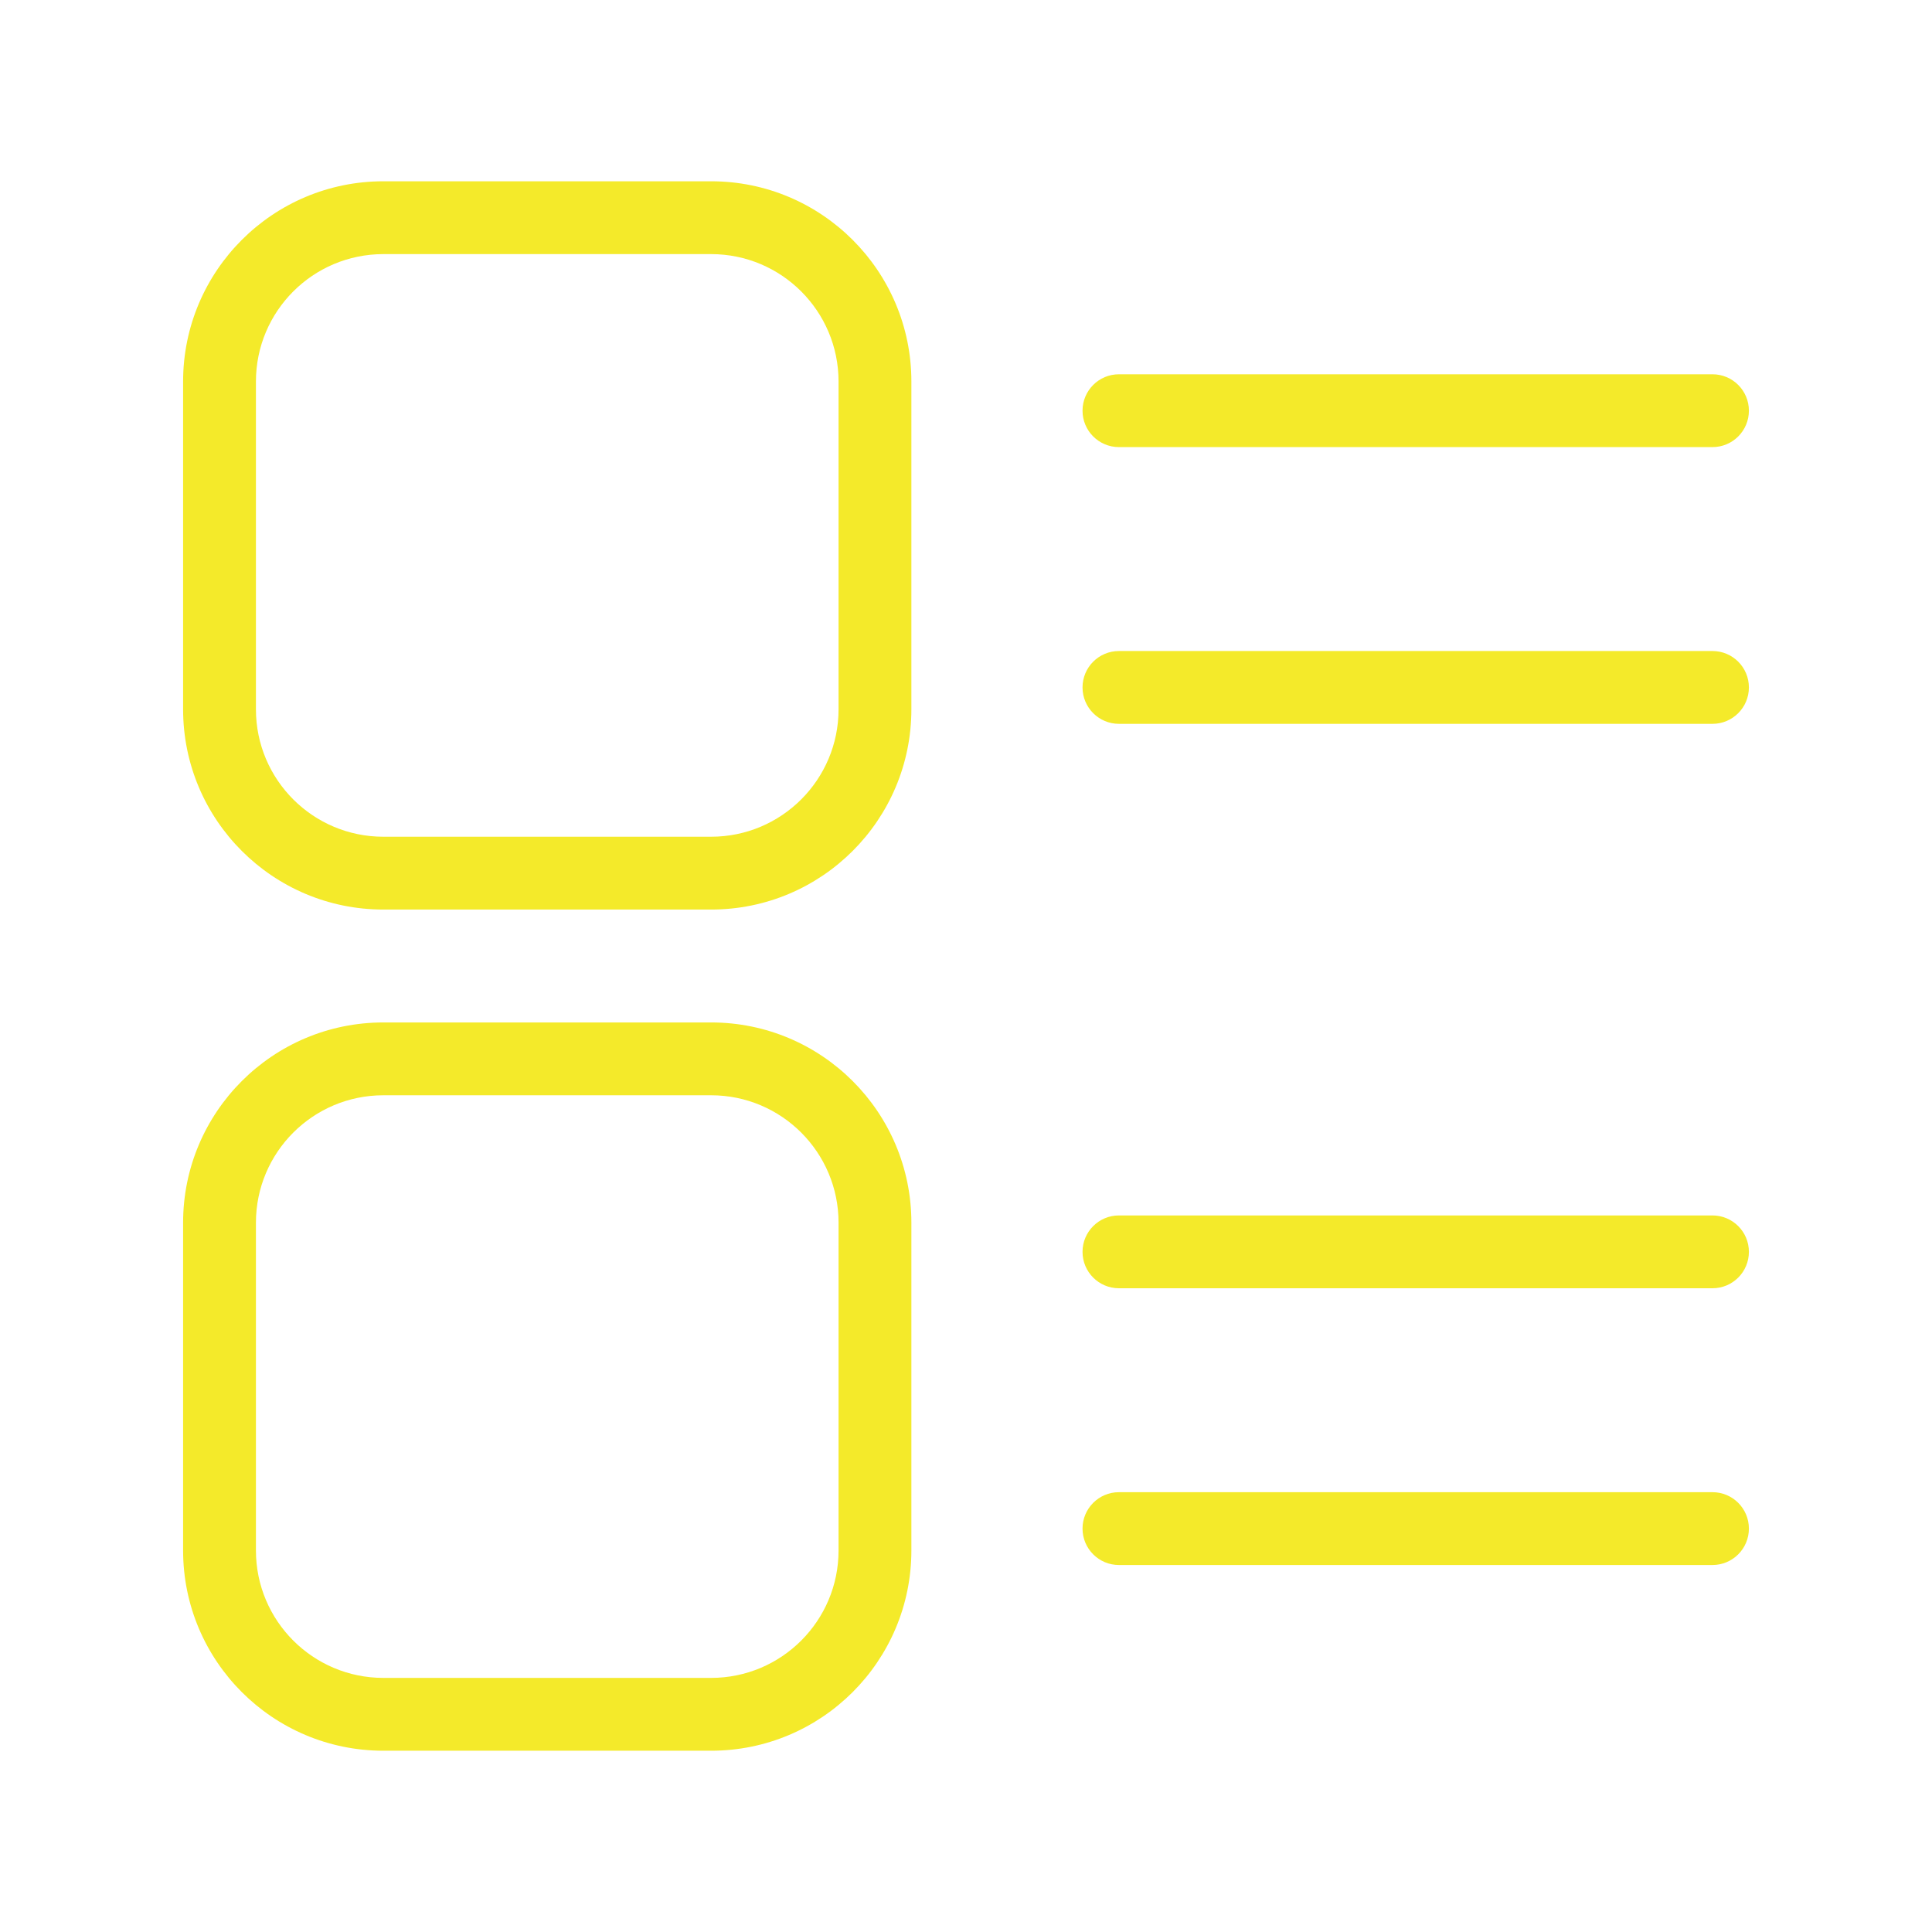 <?xml version="1.0" standalone="no"?><!DOCTYPE svg PUBLIC "-//W3C//DTD SVG 1.1//EN" "http://www.w3.org/Graphics/SVG/1.1/DTD/svg11.dtd"><svg t="1598523115745" class="icon" viewBox="0 0 1024 1024" version="1.1" xmlns="http://www.w3.org/2000/svg" p-id="2301" xmlns:xlink="http://www.w3.org/1999/xlink" width="200" height="200"><defs><style type="text/css"></style></defs><path d="M593.063 236.974l314.592 0c10.659 0 19.3-8.642 19.3-19.3 0-10.659-8.642-19.3-19.3-19.3L593.063 198.374c-10.659 0-19.3 8.642-19.3 19.3C573.762 228.331 582.404 236.974 593.063 236.974zM907.655 345.055 593.063 345.055c-10.659 0-19.3 8.642-19.3 19.3s8.642 19.3 19.3 19.3l314.592 0c10.659 0 19.3-8.642 19.3-19.3C926.955 353.696 918.314 345.055 907.655 345.055zM376.901 96.082 203.199 96.082c-58.626 0-106.151 47.525-106.151 106.151l0 173.702c0 58.626 47.525 106.151 106.151 106.151l173.702 0c58.626 0 106.151-47.525 106.151-106.151L483.052 202.233C483.052 143.608 435.526 96.082 376.901 96.082zM444.451 375.935c0 37.307-30.244 67.551-67.551 67.551L203.199 443.486c-37.307 0-67.551-30.244-67.551-67.551L135.648 202.233c0-37.307 30.244-67.551 67.551-67.551l173.702 0c37.307 0 67.551 30.244 67.551 67.551L444.452 375.935zM907.655 644.207 593.063 644.207c-10.659 0-19.3 8.642-19.3 19.3 0 10.659 8.642 19.3 19.3 19.3l314.592 0c10.659 0 19.3-8.642 19.3-19.3C926.955 652.849 918.314 644.207 907.655 644.207zM907.655 790.889 593.063 790.889c-10.659 0-19.3 8.642-19.3 19.3s8.642 19.3 19.3 19.3l314.592 0c10.659 0 19.3-8.642 19.3-19.3S918.314 790.889 907.655 790.889zM376.901 541.916 203.199 541.916c-58.626 0-106.151 47.525-106.151 106.151L97.048 821.77c0 58.626 47.525 106.151 106.151 106.151l173.702 0c58.626 0 106.151-47.525 106.151-106.151L483.052 648.068C483.052 589.442 435.526 541.916 376.901 541.916zM444.451 821.769c0 37.307-30.244 67.551-67.551 67.551L203.199 889.32c-37.307 0-67.551-30.244-67.551-67.551L135.648 648.068c0-37.307 30.244-67.551 67.551-67.551l173.702 0c37.307 0 67.551 30.244 67.551 67.551L444.452 821.769z" p-id="2302" fill="#f4ea2a"></path></svg>